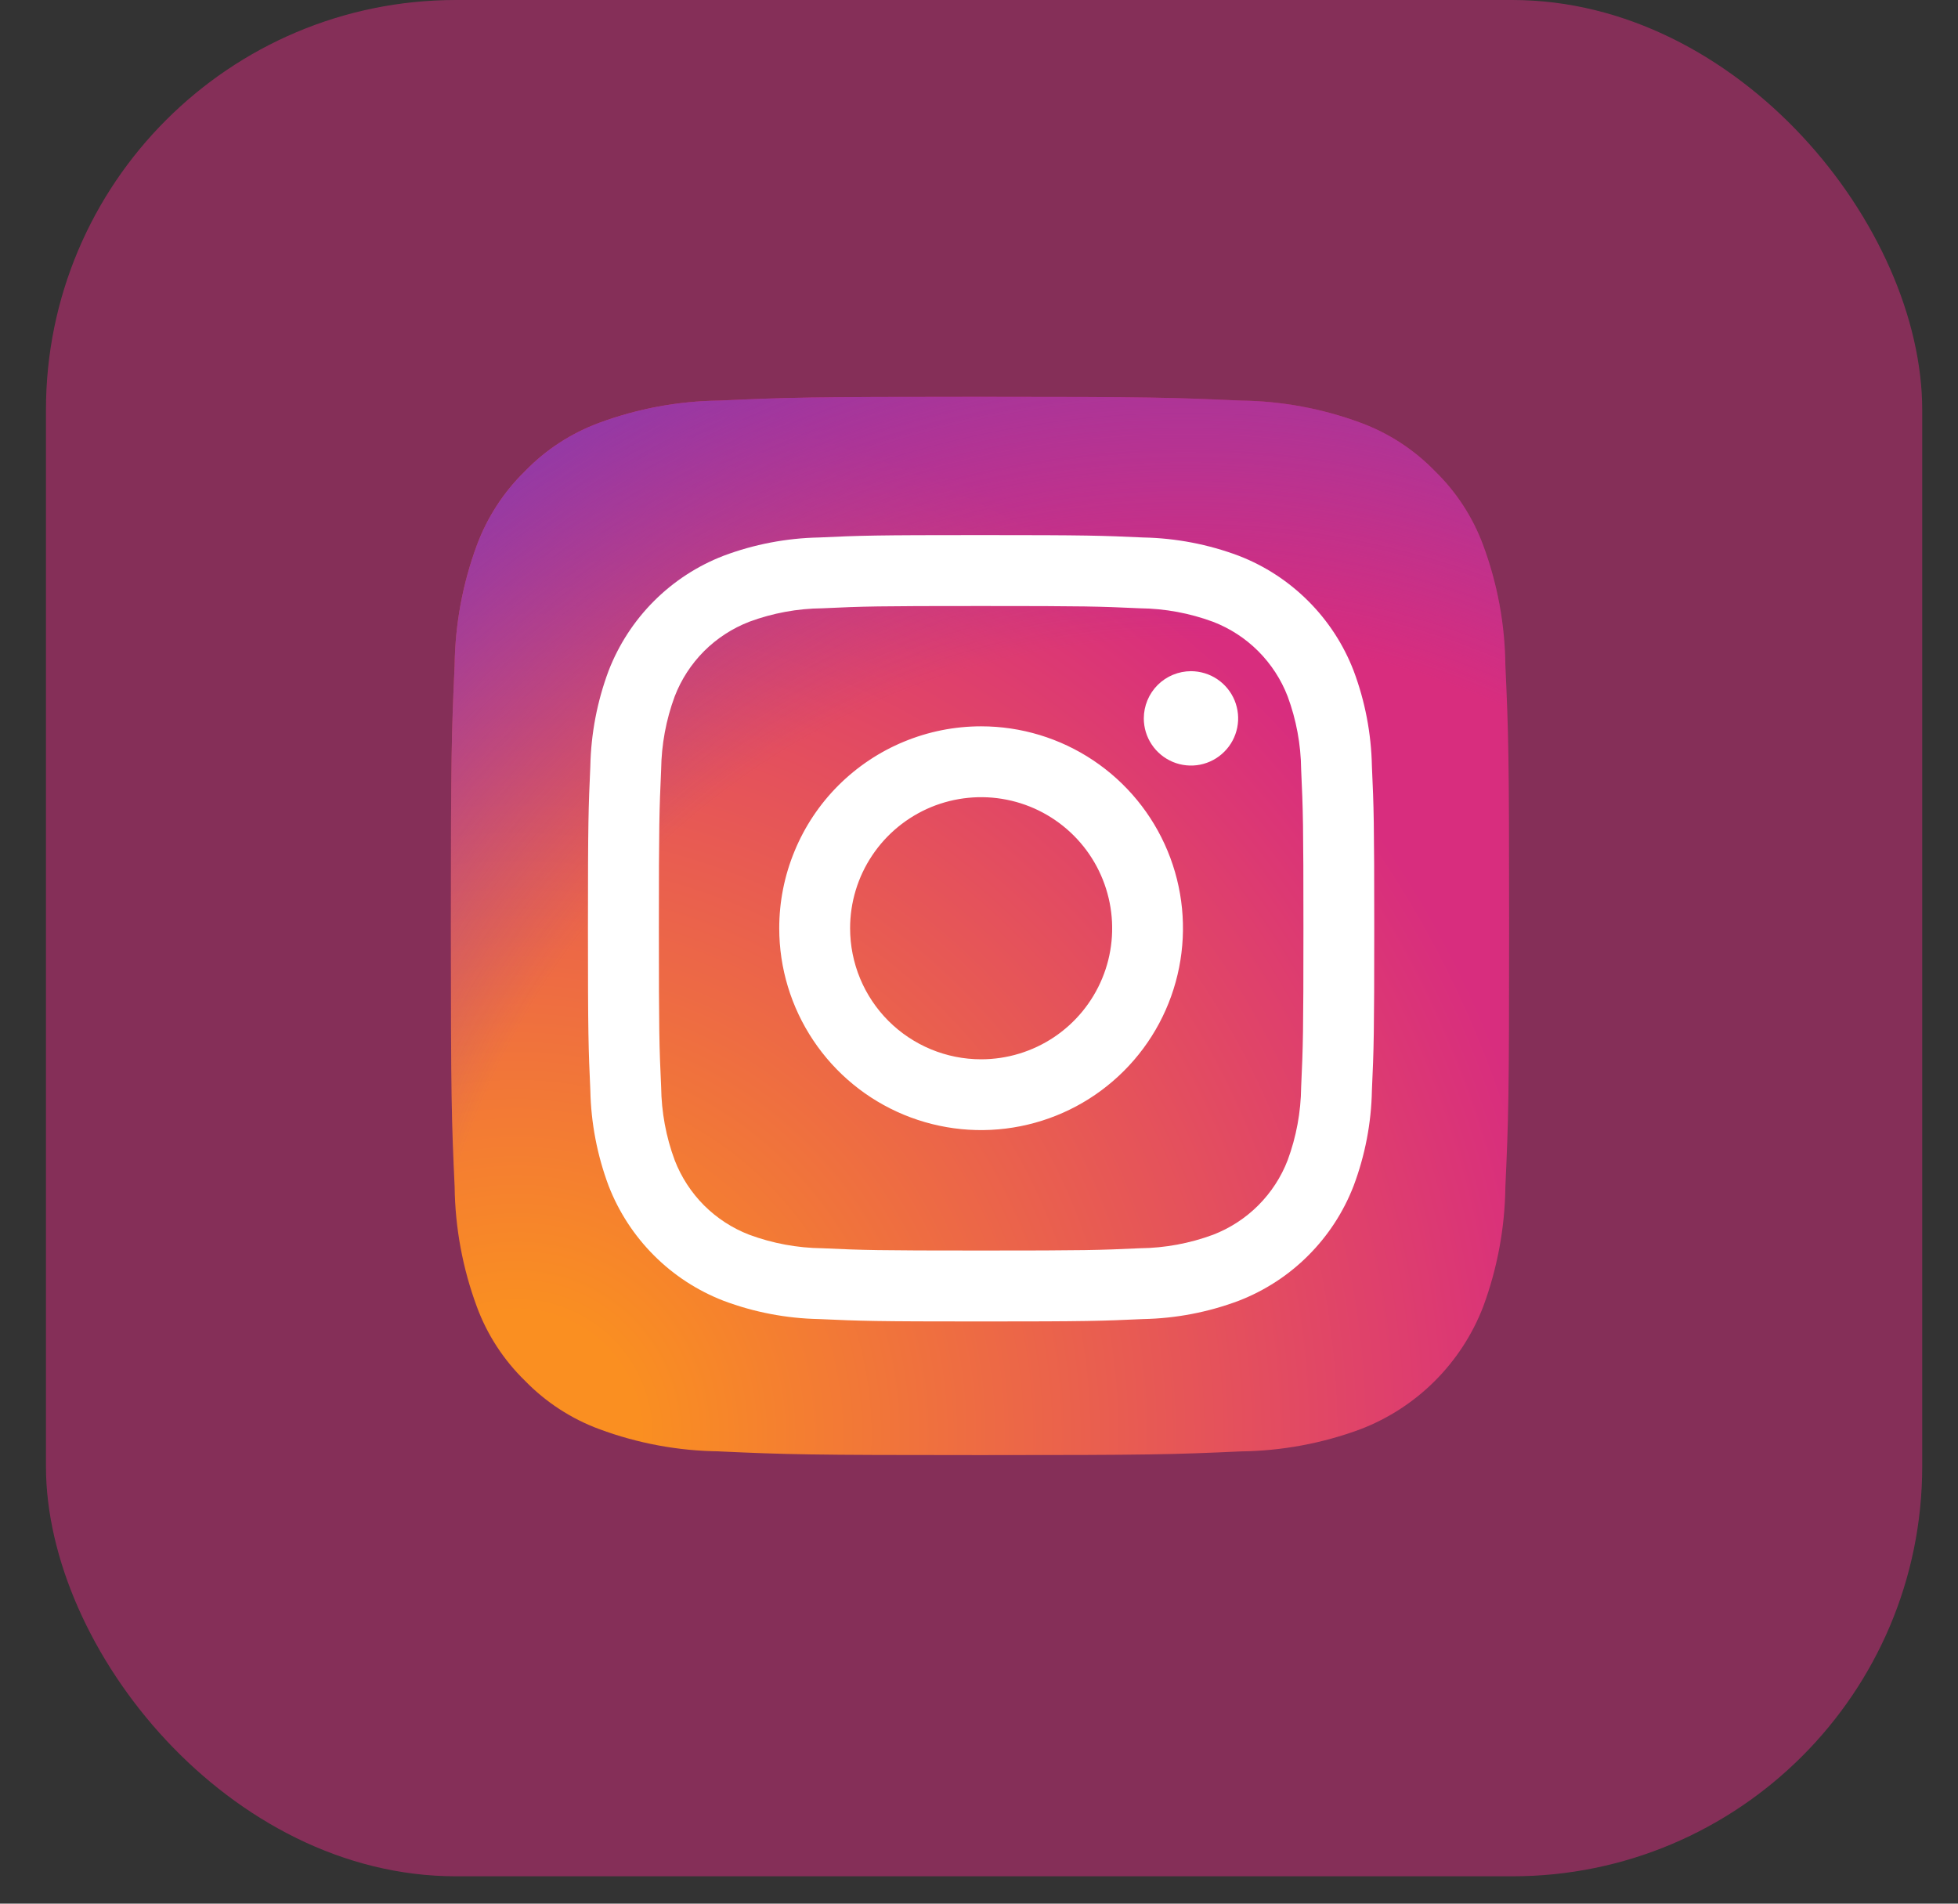 <svg width="36" height="35" viewBox="0 0 36 35" fill="none" xmlns="http://www.w3.org/2000/svg">
<rect x="0" y="0" width="36" height="35" fill="#333333" stroke="none"/>
<rect x="0.845" y="6.10352e-05" width="34.497" height="34.497" rx="7.538" fill="#D82D7E" fill-opacity="0.5"/>
<g clip-path="url(#clip0_268_347)">
<path d="M13.224 26.684C12.471 26.676 11.726 26.538 11.02 26.276C10.505 26.086 10.039 25.783 9.655 25.389C9.261 25.006 8.957 24.54 8.767 24.024C8.506 23.319 8.368 22.573 8.359 21.821C8.302 20.57 8.29 20.195 8.29 17.025C8.29 13.855 8.303 13.481 8.359 12.229C8.368 11.477 8.506 10.732 8.767 10.026C8.958 9.511 9.261 9.045 9.655 8.661C10.037 8.266 10.504 7.963 11.02 7.773C11.725 7.512 12.471 7.374 13.223 7.365C14.475 7.308 14.851 7.296 18.018 7.296C21.187 7.296 21.562 7.309 22.814 7.365C23.566 7.374 24.312 7.512 25.017 7.773C25.533 7.963 25.999 8.267 26.382 8.661C26.776 9.044 27.08 9.51 27.27 10.026C27.532 10.732 27.67 11.477 27.678 12.23C27.735 13.482 27.747 13.856 27.747 17.025C27.747 20.194 27.735 20.569 27.678 21.821C27.669 22.573 27.531 23.319 27.27 24.024C27.073 24.536 26.77 25.001 26.382 25.389C25.994 25.777 25.529 26.079 25.017 26.276C24.312 26.538 23.566 26.676 22.814 26.685C21.563 26.742 21.187 26.753 18.018 26.753C14.849 26.753 14.475 26.742 13.224 26.685" fill="url(#paint0_radial_268_347)"/>
<path d="M13.224 26.684C12.471 26.676 11.726 26.538 11.02 26.276C10.505 26.086 10.039 25.783 9.655 25.389C9.261 25.006 8.957 24.54 8.767 24.024C8.506 23.319 8.368 22.573 8.359 21.821C8.302 20.57 8.29 20.195 8.29 17.025C8.29 13.855 8.303 13.481 8.359 12.229C8.368 11.477 8.506 10.732 8.767 10.026C8.958 9.511 9.261 9.045 9.655 8.661C10.037 8.266 10.504 7.963 11.02 7.773C11.725 7.512 12.471 7.374 13.223 7.365C14.475 7.308 14.851 7.296 18.018 7.296C21.187 7.296 21.562 7.309 22.814 7.365C23.566 7.374 24.312 7.512 25.017 7.773C25.533 7.963 25.999 8.267 26.382 8.661C26.776 9.044 27.08 9.51 27.27 10.026C27.532 10.732 27.67 11.477 27.678 12.23C27.735 13.482 27.747 13.856 27.747 17.025C27.747 20.194 27.735 20.569 27.678 21.821C27.669 22.573 27.531 23.319 27.27 24.024C27.073 24.536 26.77 25.001 26.382 25.389C25.994 25.777 25.529 26.079 25.017 26.276C24.312 26.538 23.566 26.676 22.814 26.685C21.563 26.742 21.187 26.753 18.018 26.753C14.849 26.753 14.475 26.742 13.224 26.685" fill="url(#paint1_radial_268_347)"/>
<path d="M15.63 17.066C15.63 16.59 15.771 16.124 16.036 15.728C16.301 15.331 16.677 15.023 17.117 14.84C17.558 14.658 18.042 14.61 18.509 14.703C18.977 14.796 19.406 15.026 19.743 15.363C20.08 15.7 20.309 16.129 20.402 16.597C20.495 17.064 20.448 17.549 20.265 17.989C20.083 18.429 19.774 18.805 19.378 19.07C18.981 19.335 18.515 19.476 18.039 19.476C17.4 19.476 16.787 19.222 16.335 18.77C15.883 18.318 15.63 17.705 15.63 17.066ZM14.327 17.066C14.327 17.8 14.545 18.518 14.953 19.128C15.361 19.739 15.94 20.214 16.618 20.495C17.297 20.776 18.043 20.85 18.763 20.706C19.483 20.563 20.144 20.21 20.663 19.691C21.183 19.172 21.536 18.51 21.679 17.79C21.822 17.07 21.749 16.324 21.468 15.646C21.187 14.967 20.711 14.388 20.101 13.98C19.491 13.572 18.773 13.354 18.039 13.354C17.551 13.354 17.069 13.45 16.618 13.637C16.168 13.823 15.759 14.097 15.414 14.441C15.069 14.786 14.796 15.195 14.61 15.646C14.423 16.096 14.327 16.579 14.327 17.066ZM21.03 13.207C21.03 13.379 21.081 13.547 21.176 13.689C21.271 13.832 21.407 13.943 21.565 14.009C21.724 14.075 21.898 14.092 22.066 14.059C22.235 14.025 22.389 13.943 22.51 13.821C22.632 13.7 22.714 13.546 22.748 13.377C22.782 13.209 22.764 13.035 22.699 12.876C22.633 12.718 22.522 12.582 22.38 12.487C22.237 12.391 22.069 12.341 21.898 12.34C21.668 12.341 21.447 12.432 21.285 12.594C21.122 12.757 21.031 12.977 21.03 13.207M15.119 22.95C14.661 22.945 14.207 22.861 13.777 22.702C13.465 22.582 13.182 22.398 12.945 22.162C12.709 21.925 12.525 21.642 12.405 21.331C12.245 20.901 12.162 20.447 12.156 19.988C12.121 19.226 12.114 18.997 12.114 17.067C12.114 15.137 12.122 14.909 12.156 14.146C12.162 13.688 12.246 13.234 12.405 12.804C12.525 12.492 12.709 12.209 12.945 11.972C13.181 11.736 13.465 11.552 13.777 11.431C14.207 11.272 14.661 11.188 15.119 11.184C15.881 11.148 16.11 11.142 18.039 11.142C19.969 11.142 20.198 11.149 20.96 11.184C21.419 11.189 21.873 11.273 22.303 11.432C22.615 11.552 22.898 11.736 23.134 11.972C23.37 12.209 23.555 12.492 23.675 12.804C23.834 13.234 23.918 13.688 23.923 14.146C23.958 14.909 23.965 15.137 23.965 17.067C23.965 18.998 23.958 19.226 23.923 19.988C23.918 20.447 23.834 20.901 23.675 21.331C23.555 21.643 23.37 21.926 23.134 22.162C22.898 22.398 22.614 22.582 22.303 22.702C21.873 22.861 21.419 22.945 20.96 22.95C20.198 22.985 19.97 22.992 18.039 22.992C16.109 22.992 15.881 22.985 15.119 22.95M15.059 9.882C14.459 9.894 13.866 10.007 13.304 10.218C12.824 10.403 12.388 10.687 12.024 11.051C11.66 11.415 11.376 11.852 11.19 12.332C10.98 12.894 10.866 13.487 10.854 14.087C10.819 14.857 10.81 15.104 10.81 17.067C10.81 19.03 10.819 19.276 10.854 20.047C10.866 20.647 10.98 21.24 11.19 21.802C11.376 22.282 11.66 22.718 12.024 23.082C12.388 23.447 12.824 23.73 13.304 23.916C13.866 24.127 14.459 24.24 15.059 24.252C15.83 24.287 16.076 24.296 18.039 24.296C20.002 24.296 20.248 24.287 21.019 24.252C21.619 24.24 22.212 24.127 22.774 23.916C23.255 23.73 23.691 23.447 24.055 23.082C24.419 22.718 24.703 22.282 24.888 21.802C25.099 21.24 25.213 20.647 25.224 20.047C25.259 19.276 25.267 19.03 25.267 17.067C25.267 15.104 25.259 14.858 25.224 14.087C25.212 13.487 25.099 12.894 24.888 12.332C24.703 11.852 24.419 11.416 24.055 11.052C23.691 10.688 23.255 10.403 22.775 10.218C22.213 10.007 21.62 9.894 21.02 9.882C20.249 9.847 20.003 9.838 18.04 9.838C16.078 9.838 15.831 9.846 15.059 9.882" fill="white"/>
</g>
<defs>
<radialGradient id="paint0_radial_268_347" cx="0" cy="0" r="1" gradientUnits="userSpaceOnUse" gradientTransform="translate(9.549 26.327) scale(24.703)">
<stop offset="0.09" stop-color="#FA8F21"/>
<stop offset="0.78" stop-color="#D82D7E"/>
</radialGradient>
<radialGradient id="paint1_radial_268_347" cx="0" cy="0" r="1" gradientUnits="userSpaceOnUse" gradientTransform="translate(21.767 25.702) scale(21.739)">
<stop offset="0.64" stop-color="#8C3AAA" stop-opacity="0"/>
<stop offset="1" stop-color="#8C3AAA"/>
</radialGradient>
<clipPath id="clip0_268_347">
<rect width="19.457" height="19.457" fill="white" transform="translate(8.291 7.296)"/>
</clipPath>
</defs>
</svg>
